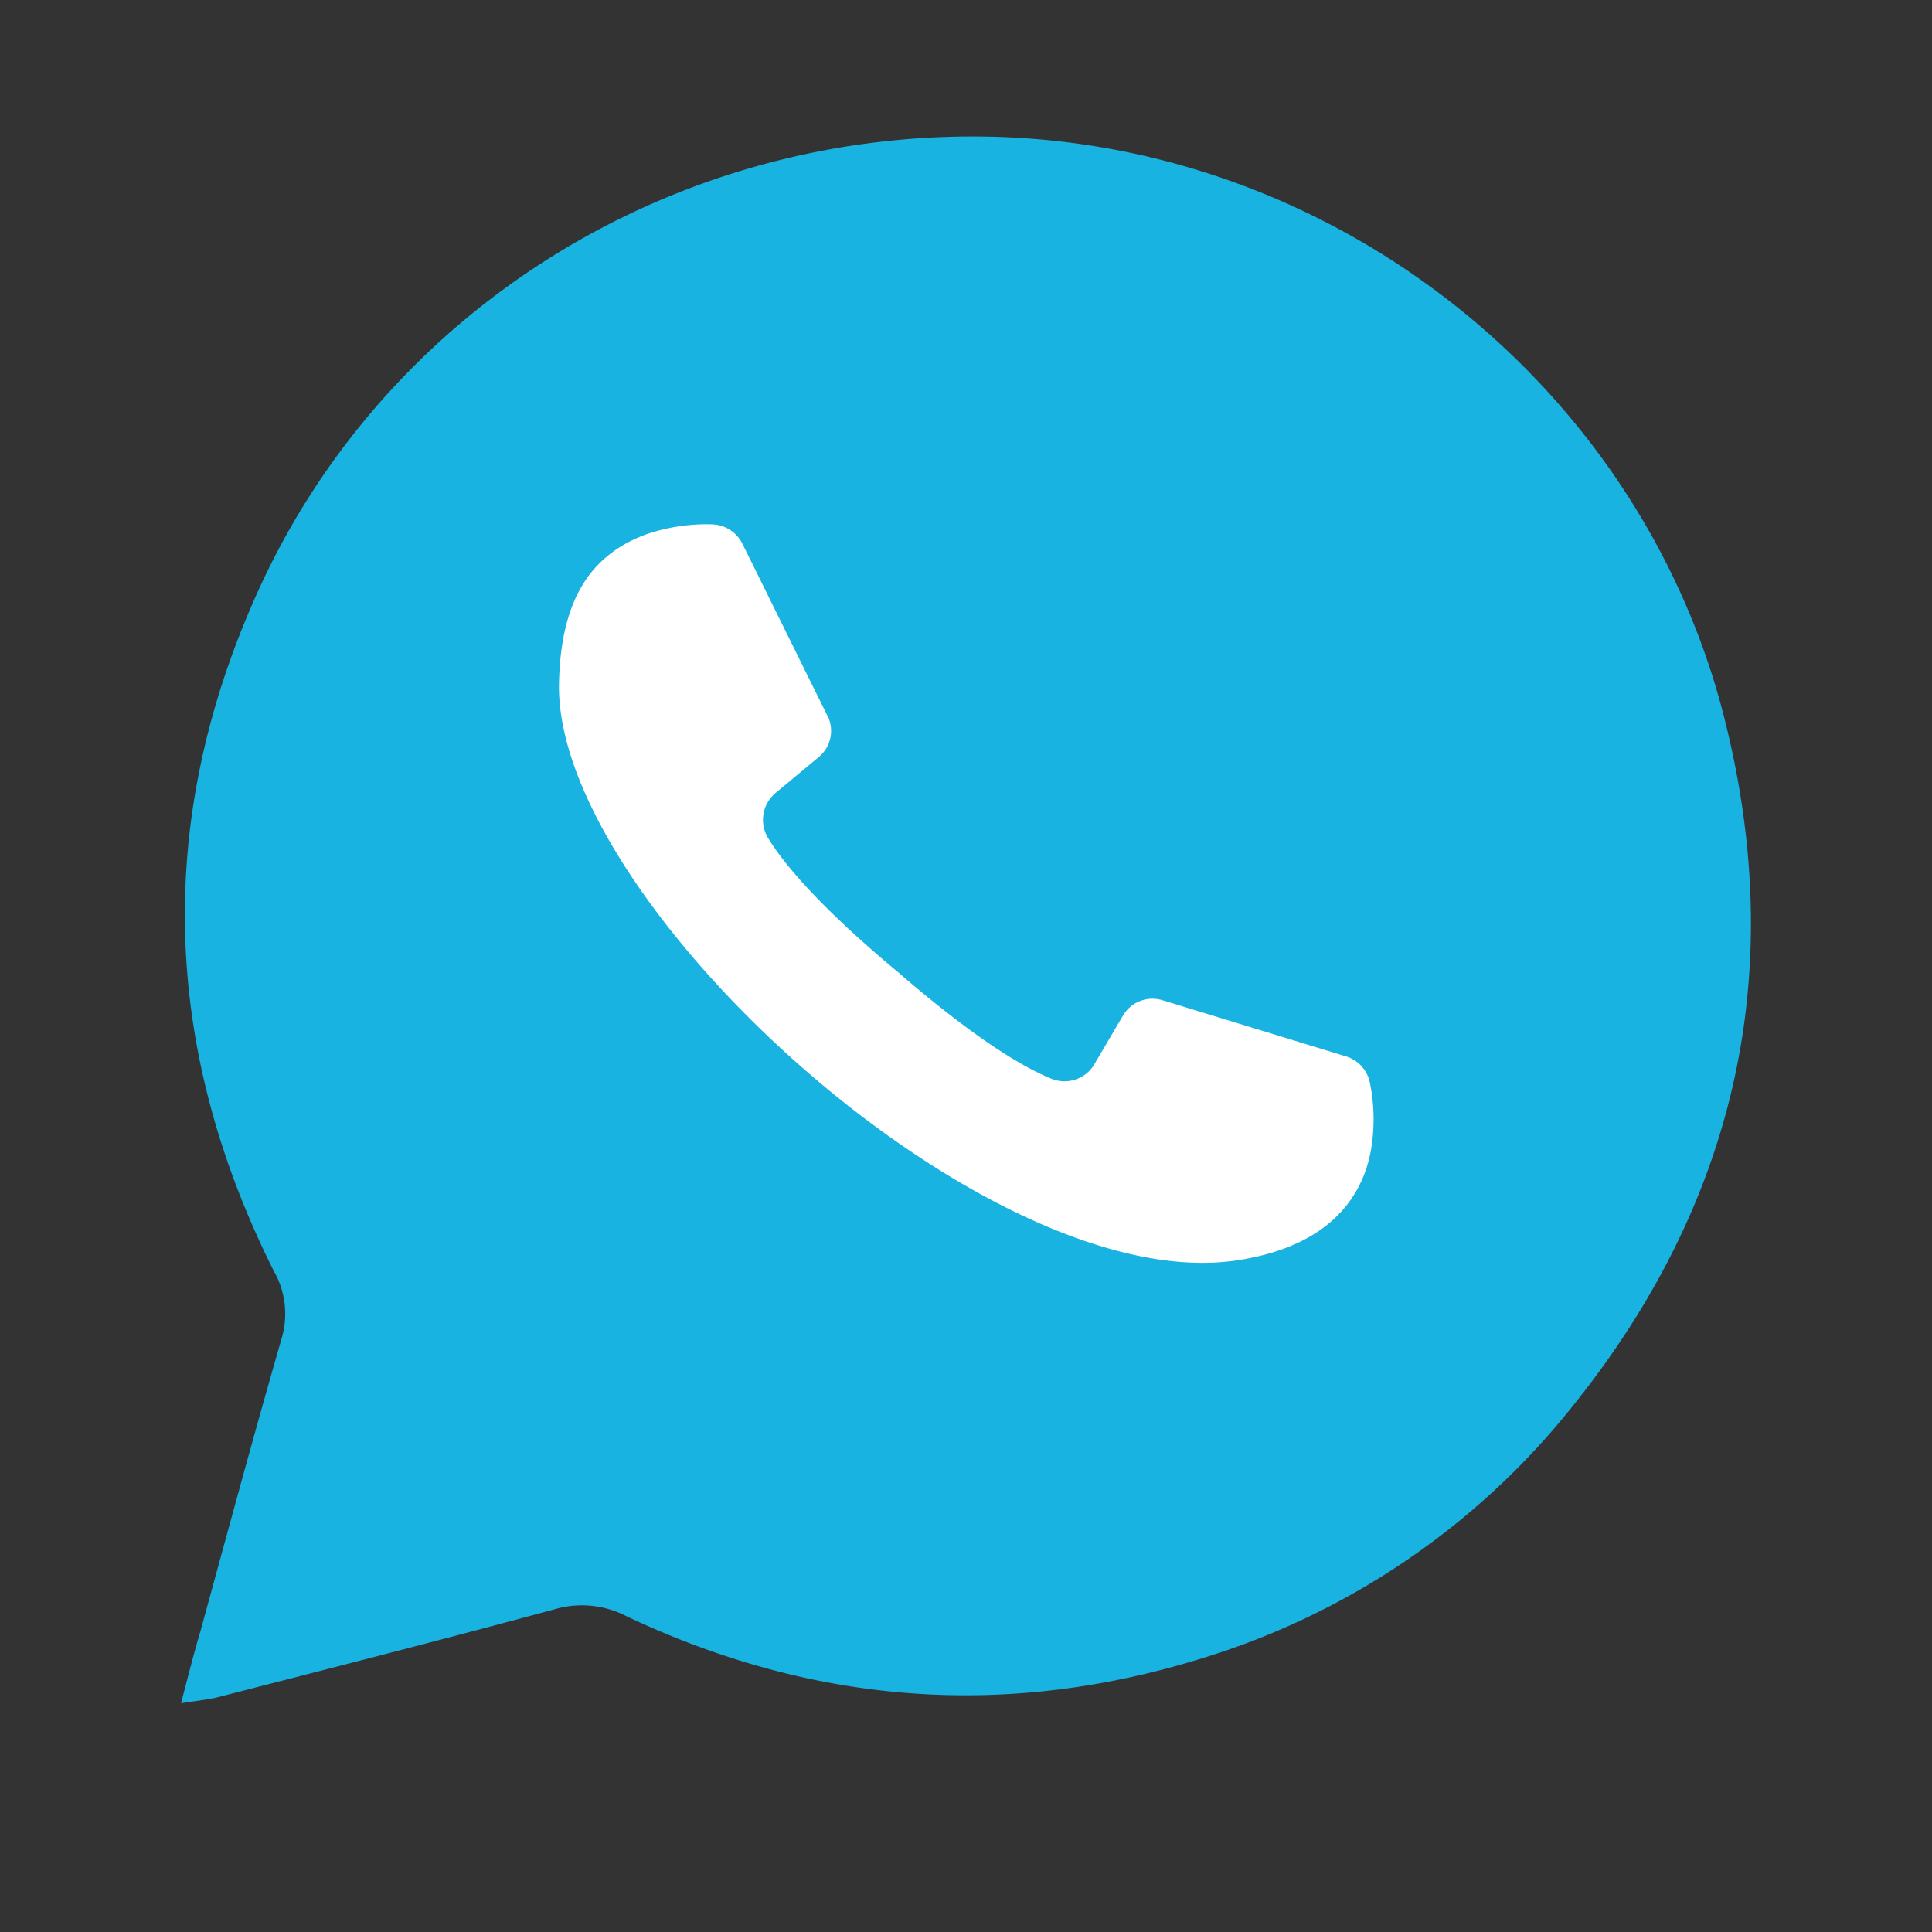 <svg id="Layer_1" data-name="Layer 1" xmlns="http://www.w3.org/2000/svg" viewBox="0 0 200 200"><rect x="0" y="0" width="200" height="200" fill="#333333" stroke="none"/><defs><style>.cls-1{fill:#18b3e1;}.cls-2{fill:#fff;}</style></defs><title>fin-01</title><path class="cls-1" d="M18.74,176.32c.77-2.94,1.33-5.18,2-7.42,2.77-10.11,5.5-20.25,8.41-30.33a8.93,8.93,0,0,0-.81-7C16.87,108.66,16,85.32,26.43,61.82c13.29-30,43.74-48.56,76.54-47.66,35.75,1,66.85,26.1,75.49,60,6.62,26,1.47,49.88-15.34,71a78.27,78.27,0,0,1-38.89,26.57c-20.36,6.27-40.18,4.65-59.36-4.41a10,10,0,0,0-7.42-.74c-11.62,3.16-23.3,6.13-35,9.14C21.49,175.94,20.49,176.05,18.74,176.32Z"/><path class="cls-2" d="M141.93,119h0c-.07.4-.16.81-.27,1.22a12.57,12.57,0,0,1-1.85,4c-2.29,3.27-6.18,5.37-11.56,6.22-25.83,4.14-71-37.12-70.38-59.81C58,65.19,59.29,61,62.15,58.22a12.72,12.72,0,0,1,3.68-2.47c.39-.18.77-.33,1.16-.47h0a19.26,19.26,0,0,1,6.73-1,3.61,3.61,0,0,1,3.13,2l8.84,17.89a2.4,2.4,0,0,1,.11.23,3.51,3.51,0,0,1-1.08,4l-4.1,3.41-.34.28a4.4,4.4,0,0,0-.59.63,3.64,3.64,0,0,0-.2,4c1.55,2.55,5.11,6.92,13.21,13.7h0l.2.16.31.27c8,6.9,12.88,9.71,15.66,10.83a3.6,3.6,0,0,0,3.91-.84,3.9,3.9,0,0,0,.52-.69l.22-.38,2.71-4.6a3.53,3.53,0,0,1,3.79-1.71l.25.06,19.08,5.84a3.58,3.58,0,0,1,2.47,2.77A18.89,18.89,0,0,1,141.93,119Z"/></svg>